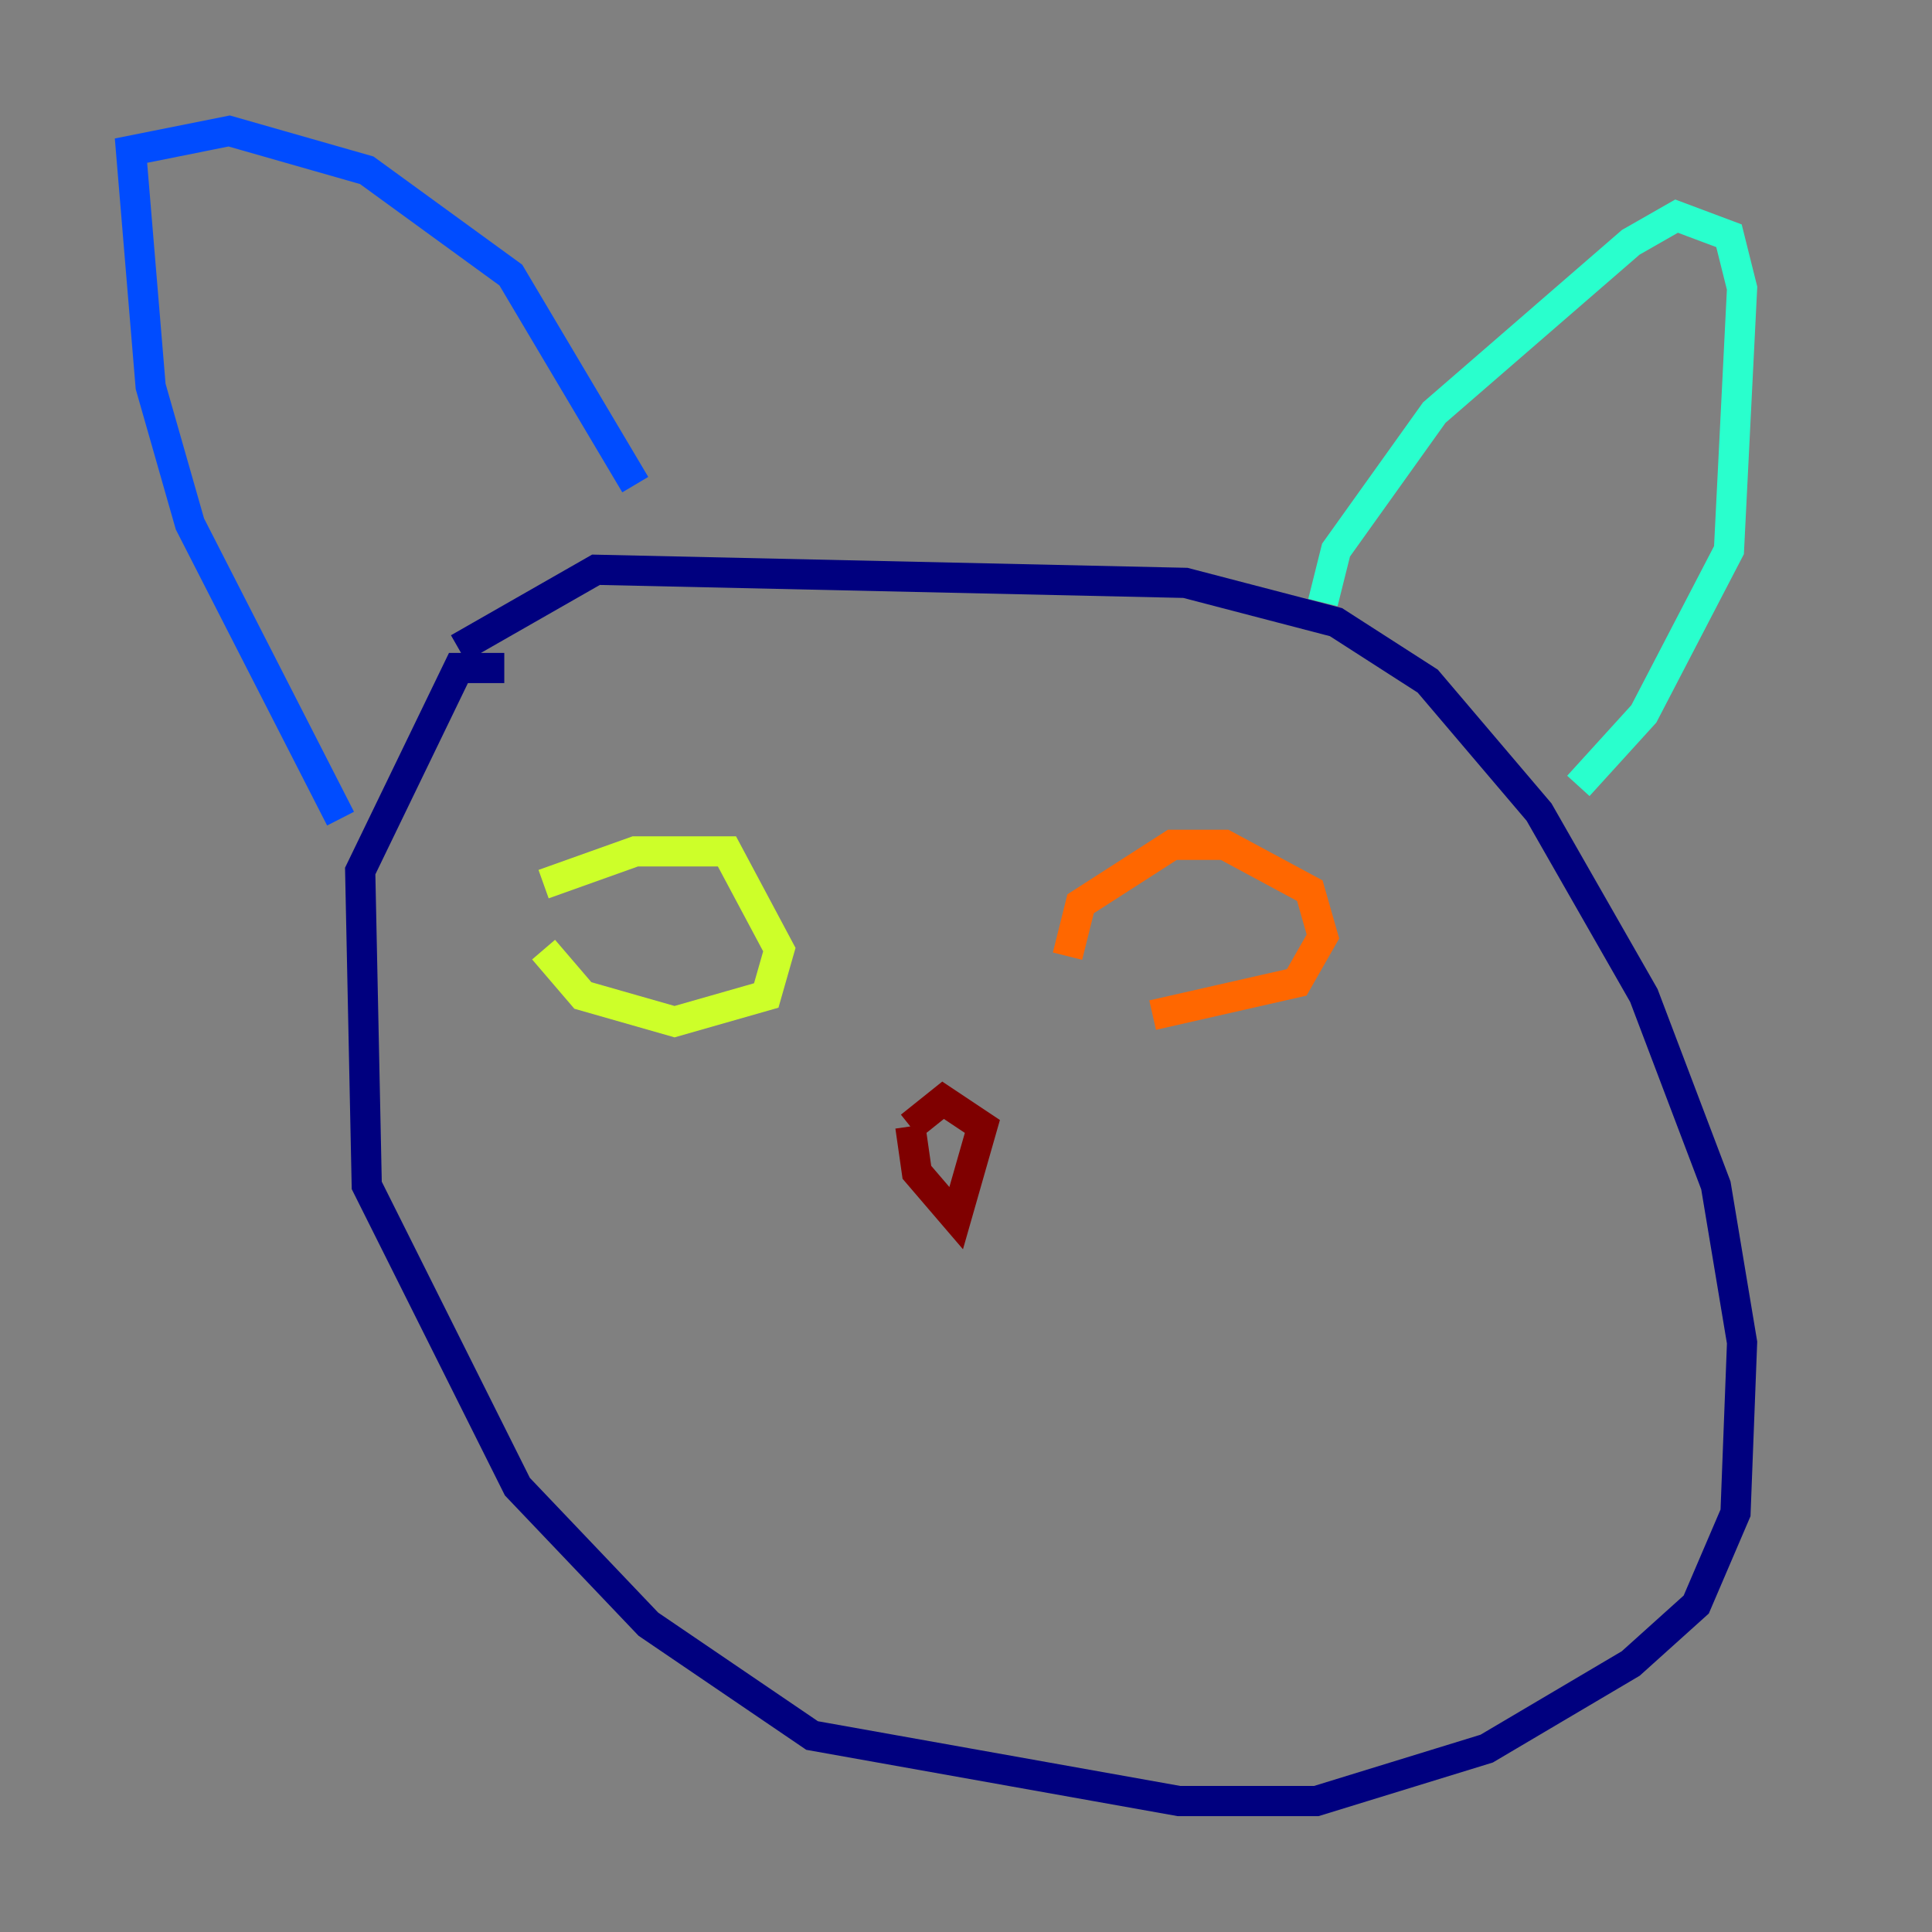 <?xml version="1.0" encoding="utf-8" ?>
<svg baseProfile="tiny" height="128" version="1.2" viewBox="0,0,128,128" width="128" xmlns="http://www.w3.org/2000/svg" xmlns:ev="http://www.w3.org/2001/xml-events" xmlns:xlink="http://www.w3.org/1999/xlink"><rect x="0" y="0" width="128" height="128" fill="#808080" stroke="none"/><defs /><polyline fill="none" points="33.41,44.258 30.373,44.258 23.864,57.709 24.298,78.536 34.278,98.495 42.956,107.607 53.803,114.983 78.102,119.322 87.214,119.322 98.495,115.851 108.041,110.21 112.38,106.305 114.983,100.231 115.417,88.949 113.681,78.536 108.909,65.953 101.966,53.803 94.59,45.125 88.515,41.22 78.536,38.617 39.485,37.749 30.373,42.956" stroke="#00007f" stroke-width="2" /><polyline fill="none" points="22.563,54.237 12.583,34.712 9.98,25.6 8.678,9.98 15.186,8.678 24.298,11.281 33.844,18.224 42.088,32.108" stroke="#004cff" stroke-width="2" /><polyline fill="none" points="87.647,39.919 88.515,36.447 95.024,27.336 108.041,16.054 111.078,14.319 114.549,15.62 115.417,19.091 114.549,36.447 108.909,47.295 104.57,52.068" stroke="#29ffcd" stroke-width="2" /><polyline fill="none" points="36.014,58.576 42.088,56.407 48.163,56.407 51.634,62.915 50.766,65.953 44.691,67.688 38.617,65.953 36.014,62.915" stroke="#cdff29" stroke-width="2" /><polyline fill="none" points="70.725,63.349 71.593,59.878 77.668,55.973 81.139,55.973 86.78,59.01 87.647,62.047 85.912,65.085 76.366,67.254" stroke="#ff6700" stroke-width="2" /><polyline fill="none" points="60.312,74.63 60.746,77.668 63.349,80.705 65.085,74.63 62.481,72.895 60.312,74.63" stroke="#7f0000" stroke-width="2" /></svg>